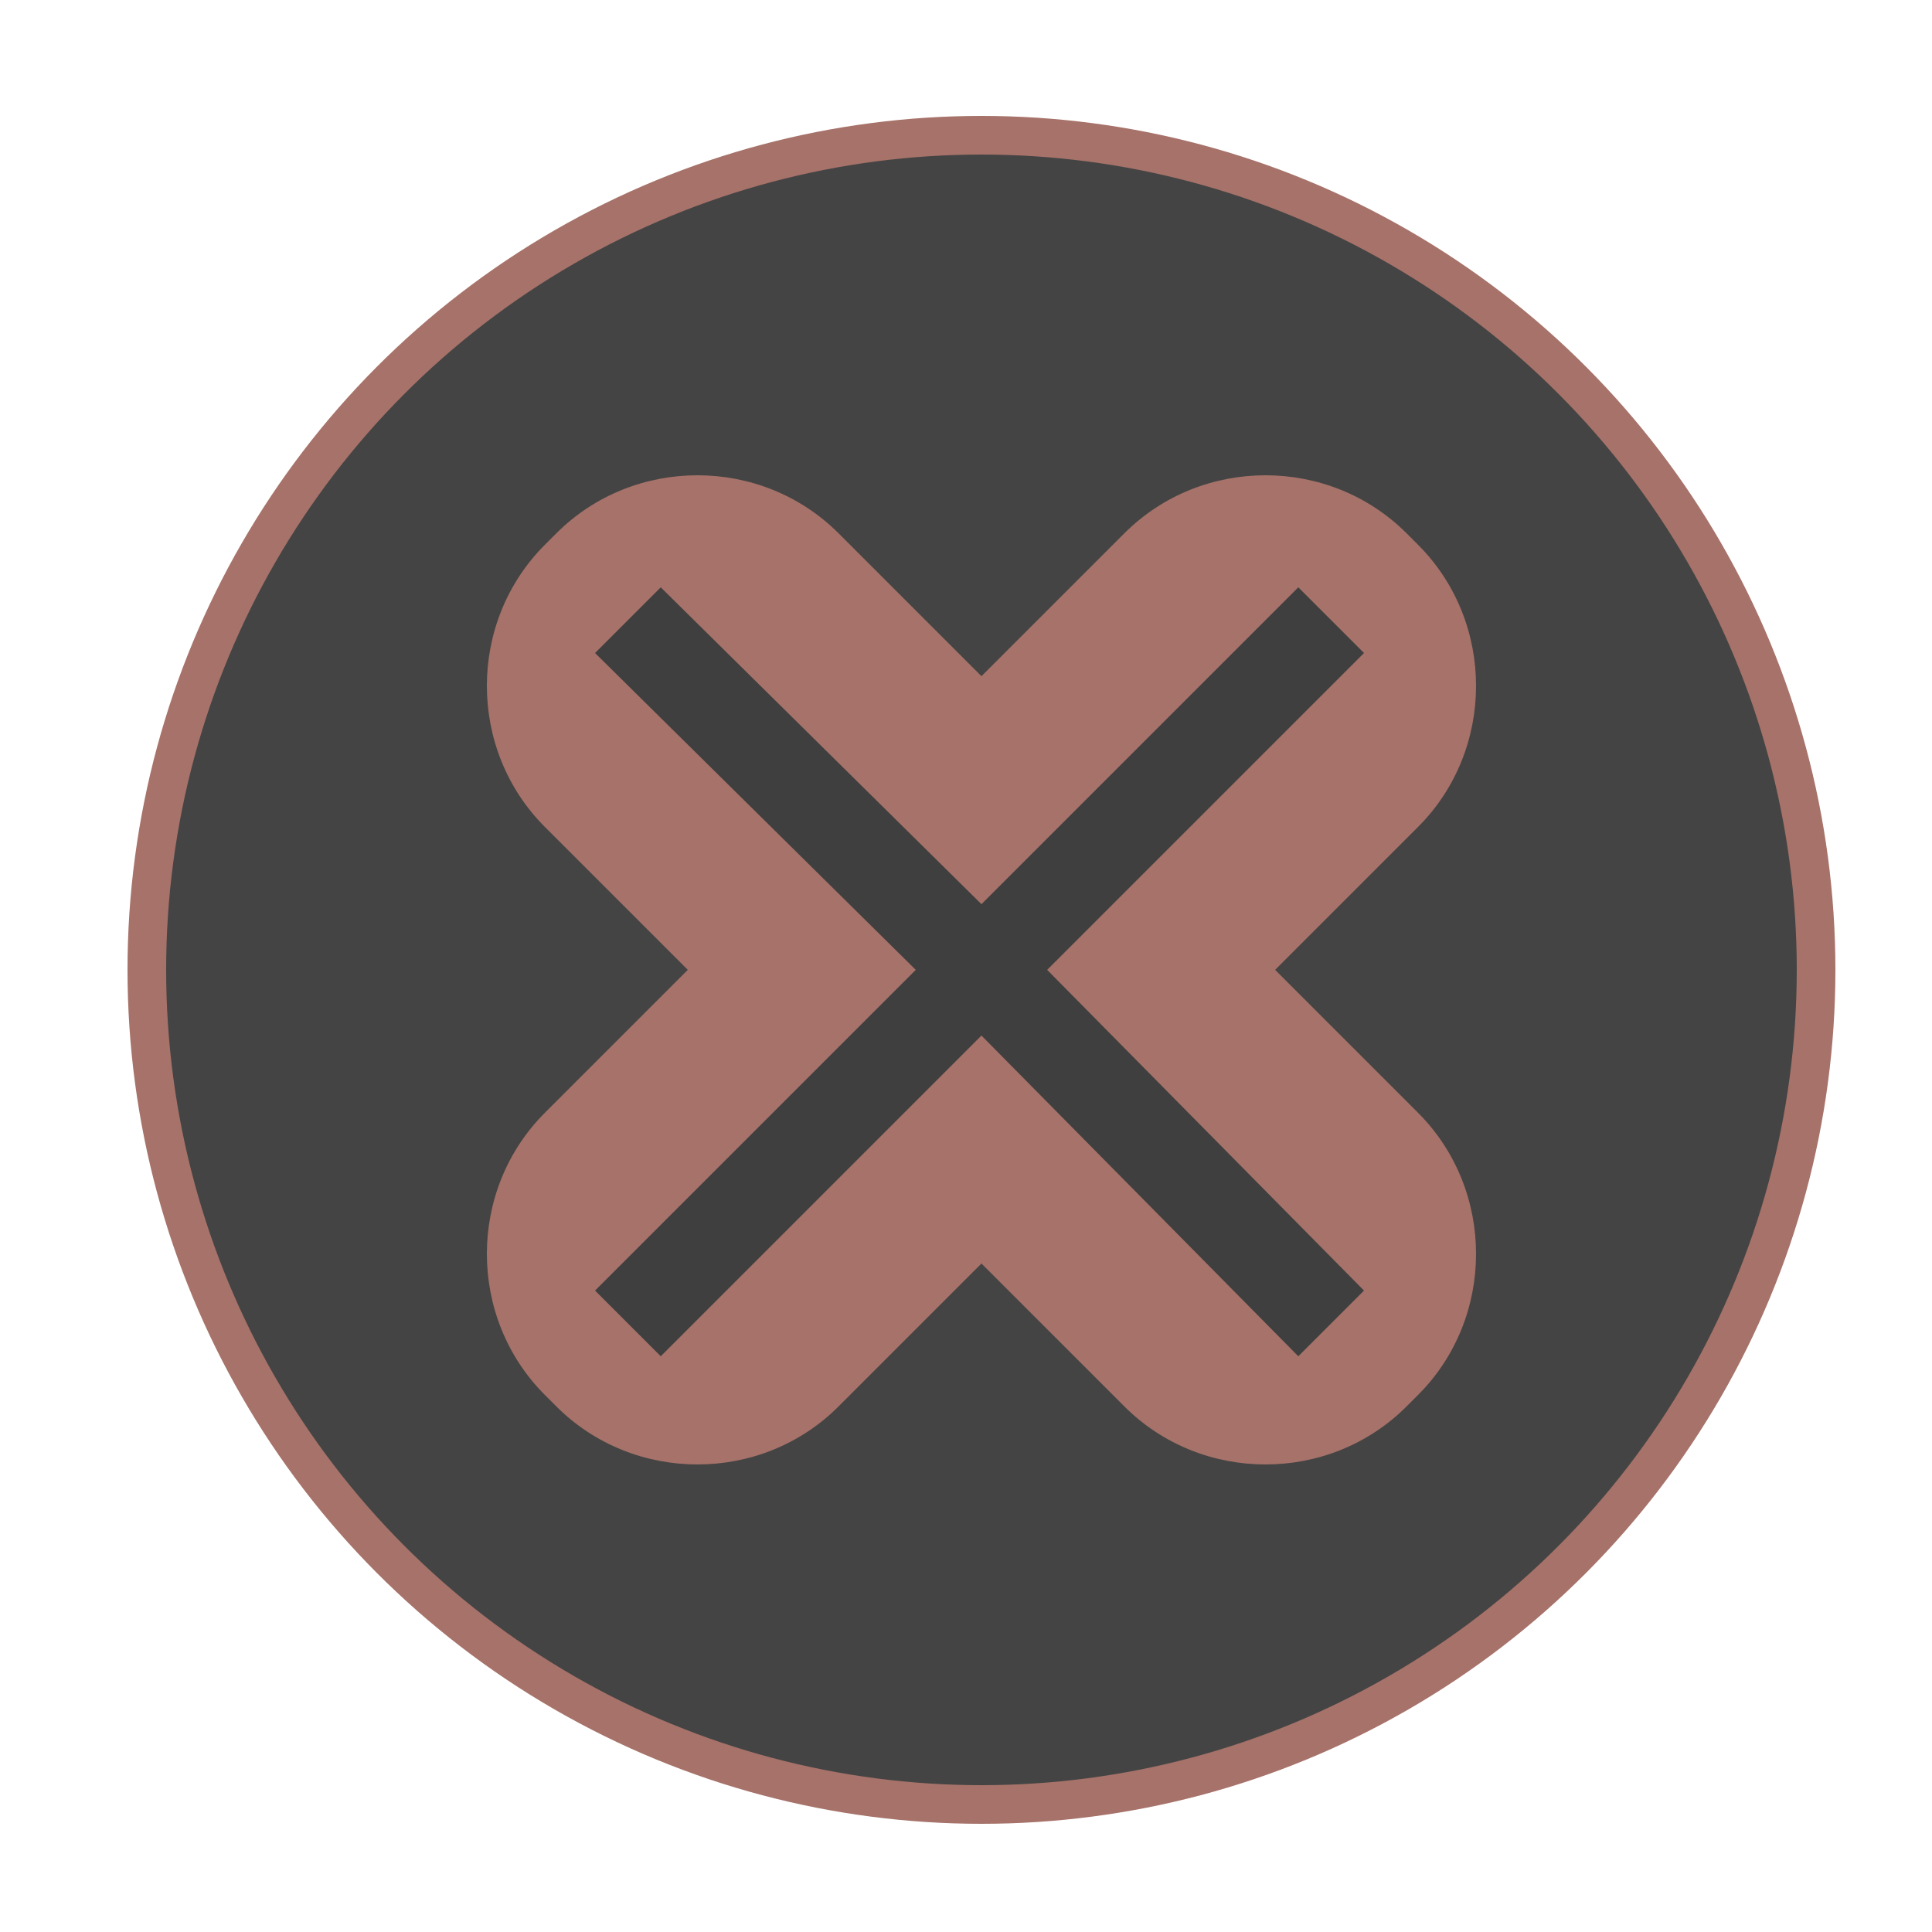 <?xml version="1.0" encoding="utf-8"?>
<!-- Generator: Adobe Illustrator 23.0.1, SVG Export Plug-In . SVG Version: 6.00 Build 0)  -->
<svg version="1.1" id="Layer_1" xmlns="http://www.w3.org/2000/svg" xmlns:xlink="http://www.w3.org/1999/xlink" x="0px" y="0px"
	 viewBox="0 0 50 50" style="enable-background:new 0 0 50 50;" xml:space="preserve">
<style type="text/css">
	.st0{fill:#444444;stroke:#A67269;stroke-miterlimit:10;}
	.st1{fill:#A67269;}
	.st2{fill:#3F3F3F;}
</style>
<ellipse class="st0" cx="25.4" cy="25.1" rx="21.6" ry="21.6"/>
<g>
	<path class="st1" d="M36.7,28.8c2,2,2,5.3,0,7.3l-0.3,0.3c-2,2-5.3,2-7.3,0l-3.7-3.7l-3.7,3.7c-2,2-5.3,2-7.3,0l-0.3-0.3
		c-2-2-2-5.3,0-7.3l3.7-3.7l-3.7-3.7c-2-2-2-5.3,0-7.3l0.3-0.3c2-2,5.3-2,7.3,0l3.7,3.7l3.7-3.7c2-2,5.3-2,7.3,0l0.3,0.3
		c2,2,2,5.3,0,7.3L33,25.1L36.7,28.8z"/>
	<polygon class="st2" points="35.3,16.9 33.6,15.2 25.4,23.4 17.1,15.2 15.4,16.9 23.7,25.1 15.4,33.4 17.1,35.1 25.4,26.8 
		33.6,35.1 35.3,33.4 27.1,25.1 	"/>
</g>
</svg>
